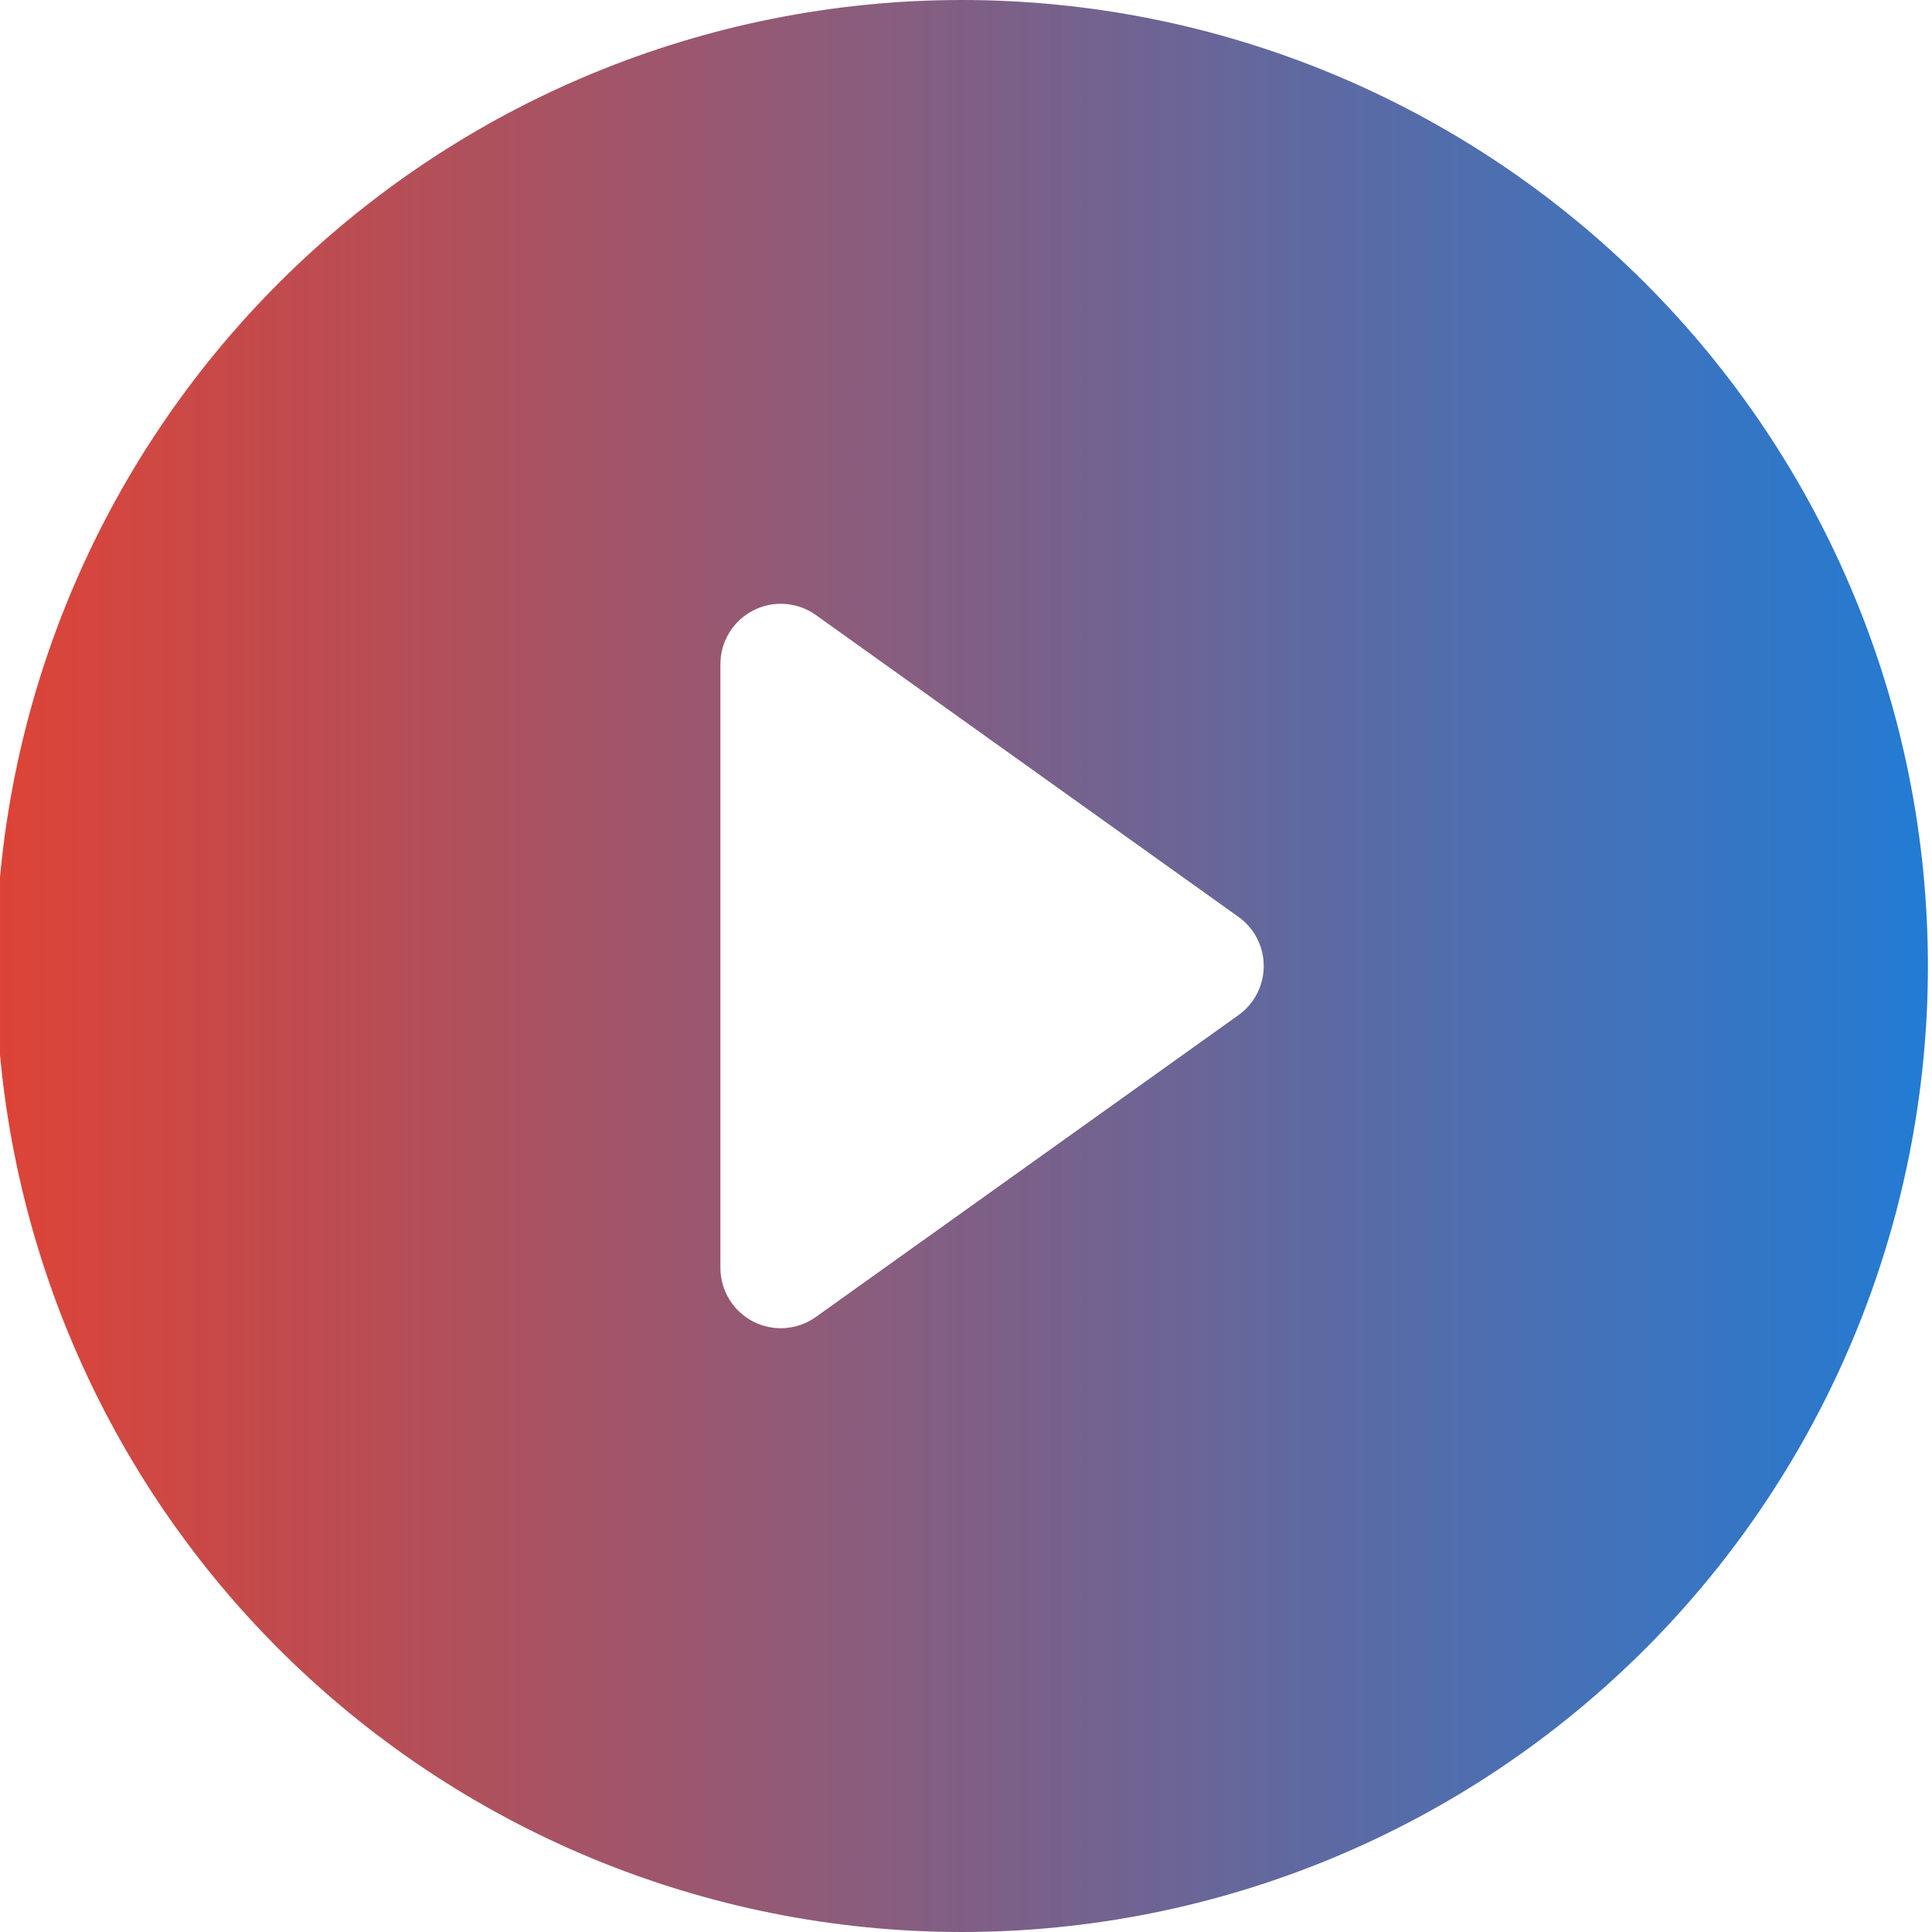 <svg width="146" height="146" viewBox="0 0 146 146" fill="none" xmlns="http://www.w3.org/2000/svg">
<path d="M145.691 73C145.691 92.361 138 110.929 124.31 124.619C110.62 138.309 92.052 146 72.691 146C53.33 146 34.762 138.309 21.072 124.619C7.382 110.929 -0.309 92.361 -0.309 73C-0.309 53.639 7.382 35.071 21.072 21.381C34.762 7.691 53.33 0 72.691 0C92.052 0 110.62 7.691 124.31 21.381C138 35.071 145.691 53.639 145.691 73ZM61.65 46.474C60.967 45.988 60.165 45.699 59.329 45.639C58.494 45.58 57.658 45.751 56.914 46.134C56.169 46.518 55.545 47.099 55.109 47.814C54.672 48.529 54.441 49.35 54.441 50.188V95.812C54.441 96.65 54.672 97.471 55.109 98.186C55.545 98.901 56.169 99.482 56.914 99.866C57.658 100.249 58.494 100.42 59.329 100.361C60.165 100.301 60.967 100.012 61.65 99.526L93.587 76.714C94.179 76.292 94.661 75.735 94.993 75.089C95.326 74.443 95.499 73.727 95.499 73C95.499 72.273 95.326 71.557 94.993 70.911C94.661 70.265 94.179 69.708 93.587 69.286L61.65 46.474Z" fill="url(#paint0_linear_45_407)"/>
<defs>
<linearGradient id="paint0_linear_45_407" x1="146" y1="73" x2="3.36936e-06" y2="73" gradientUnits="userSpaceOnUse">
<stop stop-color="#1976D2" stop-opacity="0.96"/>
<stop offset="1" stop-color="#DB392C" stop-opacity="0.95"/>
</linearGradient>
</defs>
</svg>

